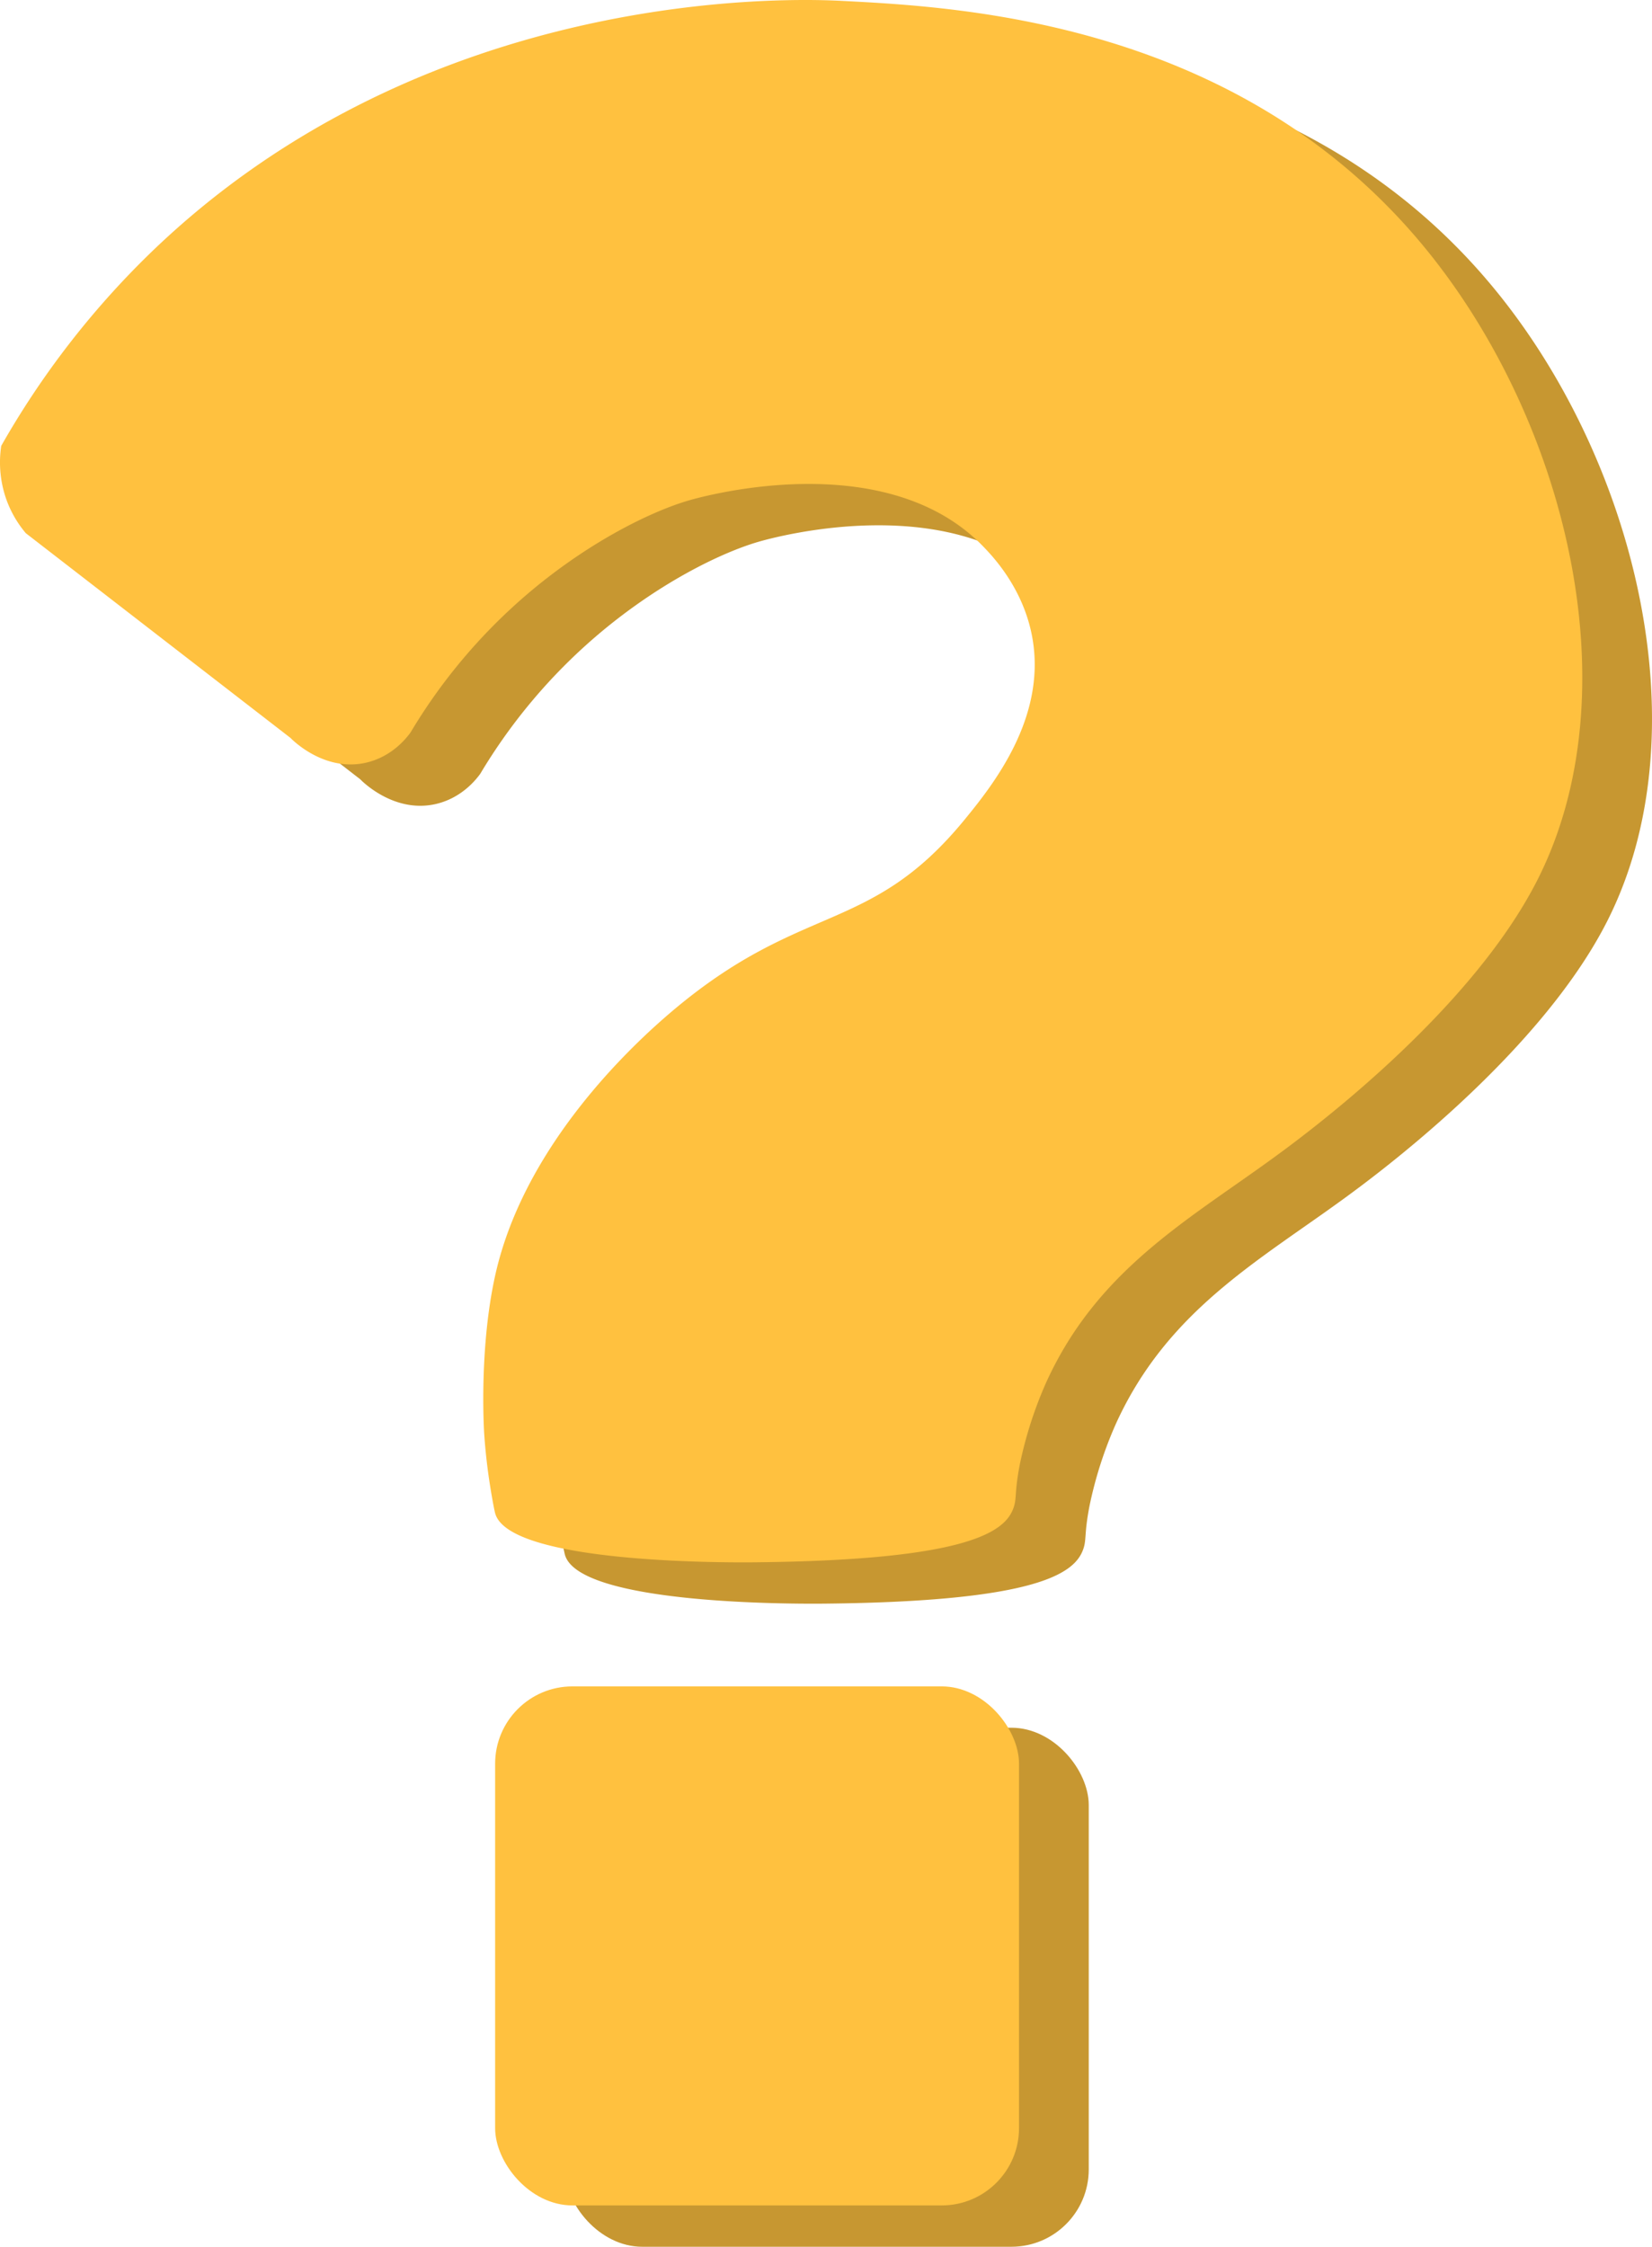 <svg xmlns="http://www.w3.org/2000/svg" viewBox="0 0 1279.389 1739.273"><defs><style>.cls-1{fill:#c79731;}.cls-2{fill:#ffc13f;}</style></defs><g id="Layer_2" data-name="Layer 2"><g id="Question"><path class="cls-1" d="M73.98,444.748a84.752,84.752,0,0,1-14.792-25.358,85.889,85.889,0,0,1-4.226-42.264A667.349,667.349,0,0,1,169.073,229.202C383.338,20.616,667.938,30.733,705.824,32.676,798.34,37.421,1016.215,48.597,1160.16,227.089c107.892,133.788,157.925,341.335,84.528,486.034-53.479,105.43-184.083,200.358-204.98,215.545-66.826,48.568-135.924,86.776-175.395,173.282a312.388,312.388,0,0,0-20.459,63.398c-4.357,22.316-2.243,26.166-4.899,33.809-6.346,18.264-33.828,40.63-200.753,42.264-20.834.204-190.279,1.062-200.753-38.037-.792-2.957-3.029-14.933-4.774-26.894-2.13-14.598-3.15-26.598-3.678-34.389,0,0-4.385-64.455,8.453-122.565,22.531-101.985,107.997-180.18,137.357-204.98C675.42,729.573,727.595,756.03,800.918,666.633c22.002-26.825,62.969-78.274,52.83-139.471-6.423-38.77-30.538-64.05-38.037-71.848-75.255-78.254-215.781-39.534-228.225-35.924-28.753,8.34-78.214,32.143-126.791,73.962a431.648,431.648,0,0,0-88.754,105.66c-3.329,4.595-14.326,18.521-33.811,23.245-32.775,7.946-58.007-17.793-59.169-19.019Q176.47,523.993,73.98,444.748Z"/><rect class="cls-1" x="437.449" y="1337.479" width="405.733" height="401.794" rx="59.875"/><path class="cls-2" d="M19.98,412.748A84.752,84.752,0,0,1,5.187,387.39,85.889,85.889,0,0,1,.961,345.126,667.349,667.349,0,0,1,115.073,197.202C329.338-11.384,613.938-1.267,651.824.676,744.34,5.421,962.215,16.597,1106.16,195.089c107.892,133.788,157.925,341.335,84.528,486.034-53.479,105.43-184.083,200.358-204.98,215.545-66.826,48.568-135.924,86.776-175.395,173.282a312.388,312.388,0,0,0-20.459,63.398c-4.357,22.316-2.243,26.166-4.899,33.809-6.346,18.264-33.828,40.63-200.753,42.264-20.834.204-190.279,1.062-200.753-38.037-.792-2.957-3.029-14.933-4.774-26.894-2.13-14.598-3.15-26.598-3.678-34.389,0,0-4.385-64.455,8.453-122.565,22.531-101.985,107.997-180.18,137.357-204.98C621.42,697.573,673.595,724.03,746.918,634.633c22.002-26.825,62.969-78.274,52.83-139.471-6.423-38.77-30.538-64.05-38.037-71.848-75.255-78.254-215.781-39.534-228.225-35.924-28.753,8.34-78.214,32.143-126.791,73.962a431.648,431.648,0,0,0-88.754,105.66c-3.329,4.595-14.326,18.521-33.811,23.245-32.775,7.946-58.007-17.793-59.169-19.019Q122.47,491.993,19.98,412.748Z"/><rect class="cls-2" x="383.449" y="1305.479" width="405.733" height="401.794" rx="59.875"/></g></g></svg>